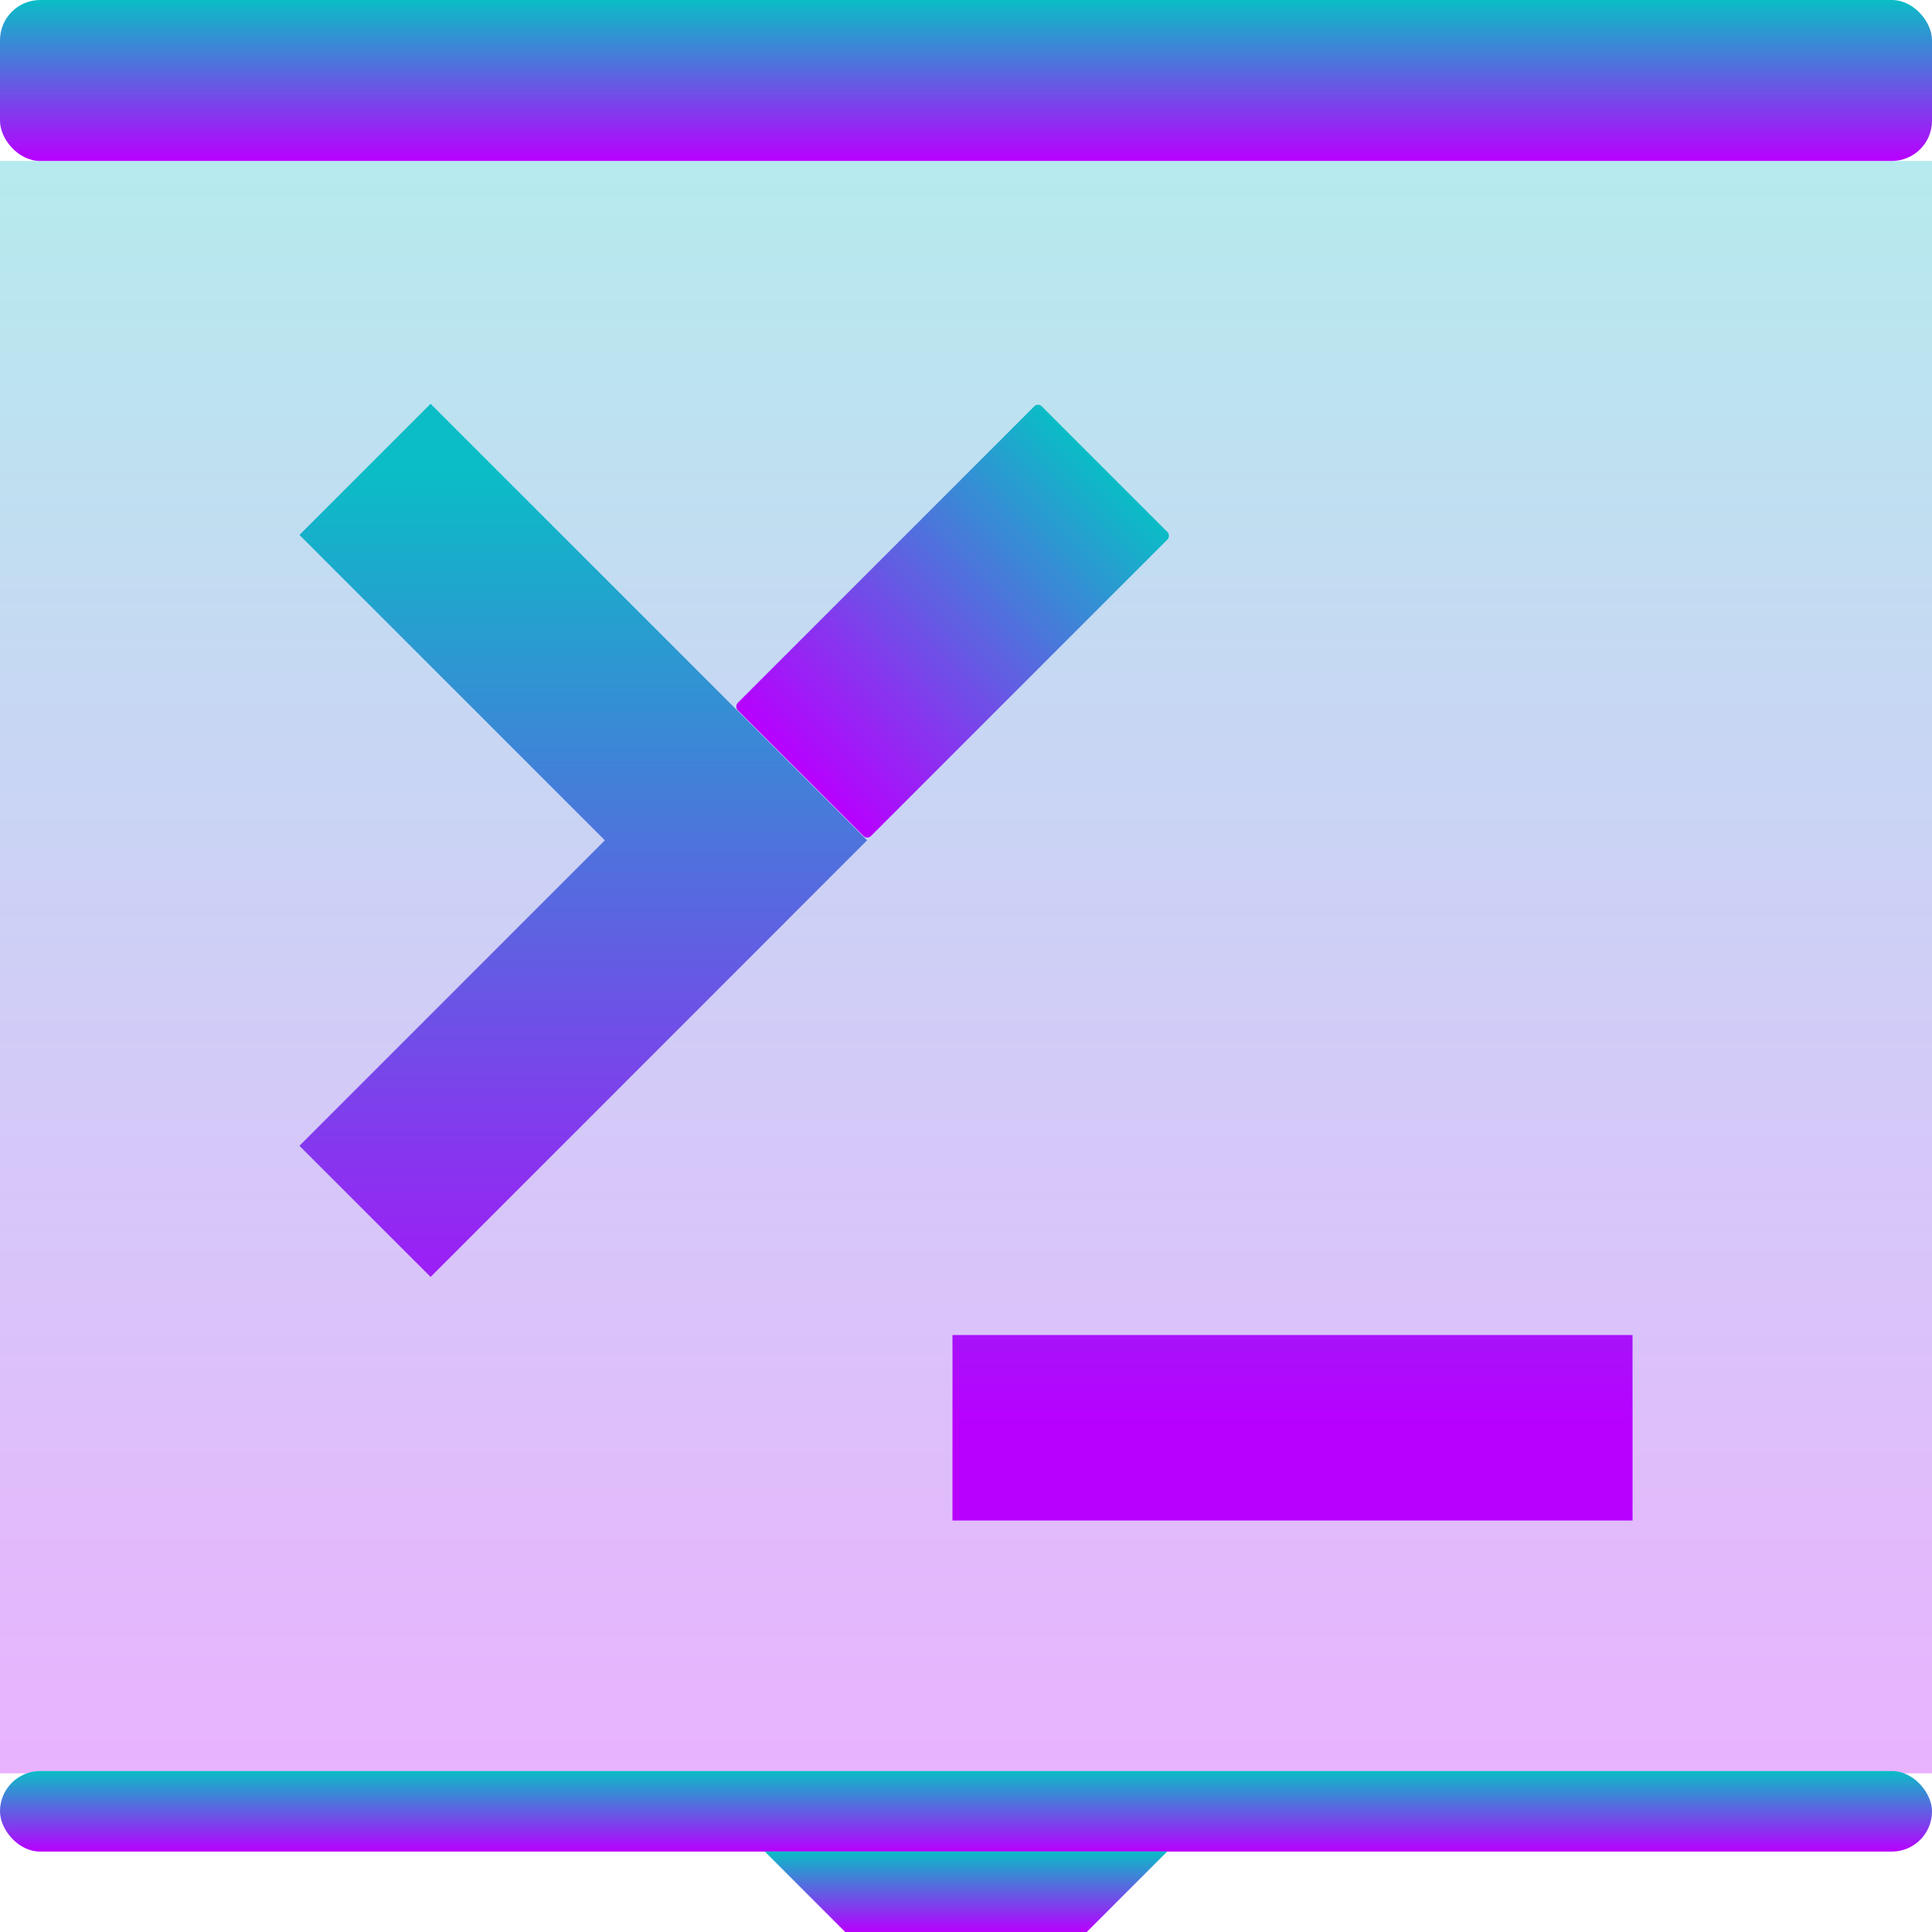 <?xml version="1.0" encoding="UTF-8" standalone="no"?>
<svg
   version="1.1"
   viewBox="0 0 16 16"
   id="svg22"
   width="16"
   height="16"
   xmlns:xlink="http://www.w3.org/1999/xlink"
   xmlns="http://www.w3.org/2000/svg"
   xmlns:svg="http://www.w3.org/2000/svg"
   xmlns:rdf="http://www.w3.org/1999/02/22-rdf-syntax-ns#"
   xmlns:cc="http://creativecommons.org/ns#"
   xmlns:dc="http://purl.org/dc/elements/1.1/">
  <defs>
    <style id="current-color-scheme" type="text/css">
      .ColorScheme-Text { color: #0abdc6; } .ColorScheme-Highlight { color:#5294e2; }
    </style>
    <linearGradient id="arrongin" x1="0%" x2="0%" y1="0%" y2="100%">
      <stop offset="0%" style="stop-color:#dd9b44; stop-opacity:1"/>
      <stop offset="100%" style="stop-color:#ad6c16; stop-opacity:1"/>
    </linearGradient>
    <linearGradient id="aurora" x1="0%" x2="0%" y1="0%" y2="100%">
      <stop offset="0%" style="stop-color:#09D4DF; stop-opacity:1"/>
      <stop offset="100%" style="stop-color:#9269F4; stop-opacity:1"/>
    </linearGradient>
    <linearGradient id="cyberneon" x1="0%" x2="0%" y1="0%" y2="100%">
      <stop offset="0" style="stop-color:#0abdc6; stop-opacity:1"/>
      <stop offset="1" style="stop-color:#ea00d9; stop-opacity:1"/>
    </linearGradient>
    <linearGradient id="fitdance" x1="0%" x2="0%" y1="0%" y2="100%">
      <stop offset="0%" style="stop-color:#1AD6AB; stop-opacity:1"/>
      <stop offset="100%" style="stop-color:#329DB6; stop-opacity:1"/>
    </linearGradient>
    <linearGradient id="oomox" x1="0%" x2="0%" y1="0%" y2="100%">
      <stop offset="0%" style="stop-color:#0abdc6; stop-opacity:1"/>
      <stop offset="100%" style="stop-color:#b800ff; stop-opacity:1"/>
    </linearGradient>
    <linearGradient id="rainblue" x1="0%" x2="0%" y1="0%" y2="100%">
      <stop offset="0%" style="stop-color:#00F260; stop-opacity:1"/>
      <stop offset="100%" style="stop-color:#0575E6; stop-opacity:1"/>
    </linearGradient>
    <linearGradient id="sunrise" x1="0%" x2="0%" y1="0%" y2="100%">
      <stop offset="0%" style="stop-color: #FF8501; stop-opacity:1"/>
      <stop offset="100%" style="stop-color: #FFCB01; stop-opacity:1"/>
    </linearGradient>
    <linearGradient id="telinkrin" x1="0%" x2="0%" y1="0%" y2="100%">
      <stop offset="0%" style="stop-color: #b2ced6; stop-opacity:1"/>
      <stop offset="100%" style="stop-color: #6da5b7; stop-opacity:1"/>
    </linearGradient>
    <linearGradient id="60spsycho" x1="0%" x2="0%" y1="0%" y2="100%">
      <stop offset="0%" style="stop-color: #df5940; stop-opacity:1"/>
      <stop offset="25%" style="stop-color: #d8d15f; stop-opacity:1"/>
      <stop offset="50%" style="stop-color: #e9882a; stop-opacity:1"/>
      <stop offset="100%" style="stop-color: #279362; stop-opacity:1"/>
    </linearGradient>
    <linearGradient id="90ssummer" x1="0%" x2="0%" y1="0%" y2="100%">
      <stop offset="0%" style="stop-color: #f618c7; stop-opacity:1"/>
      <stop offset="20%" style="stop-color: #94ffab; stop-opacity:1"/>
      <stop offset="50%" style="stop-color: #fbfd54; stop-opacity:1"/>
      <stop offset="100%" style="stop-color: #0f83ae; stop-opacity:1"/>
    </linearGradient>
  </defs>
  <rect
     x="0"
     y="1.333"
     width="16"
     height="13.353"
     style="display:inline;opacity:0.3;fill:url(#oomox);stroke-width:0.402;paint-order:markers stroke fill"
     id="rect_blackboard"
     class="ColorScheme-Text" />
  <rect
     y="14.667"
     width="16"
     height="0.667"
     rx="0.333"
     ry="0.333"
     fill="url(#oomox)"
     style="fill:url(#oomox);stroke-width:0.333;paint-order:markers stroke fill"
     id="rect_blackboard_bottom"
     x="0" />
  <path
     d="M 6.333,15.333 H 9.667 L 9,16 H 7 Z"
     fill-rule="evenodd"
     style="fill:url(#oomox);stroke-width:0.333;paint-order:markers stroke fill"
     id="path_blackboard_handle"
     class="ColorScheme-Text" />
  <path
     d="M 3.023,3.887 6.095,6.959 3.023,10.032 M 7.888,11.824 h 5.632"
     stroke-width="1.536"
     id="path_logo"
     class="ColorScheme-Text"
     style="fill:none;stroke:url(#oomox)" />
  <rect
     y="0"
     width="16"
     height="1.333"
     rx="0.333"
     ry="0.333"
     style="fill:url(#oomox);stroke-width:0.333;paint-order:markers stroke fill"
     id="rect_rect_blackboard_top"
     class="ColorScheme-Text"
     x="0" />
  <rect
     style="opacity:1;fill:url(#oomox);stroke-width:0.576;paint-order:markers fill stroke"
     id="rect_logo_part_right"
     width="1.56"
     height="3.56"
     x="8.436"
     y="-3.721"
     ry="0.043"
     transform="rotate(45)" />
</svg>
